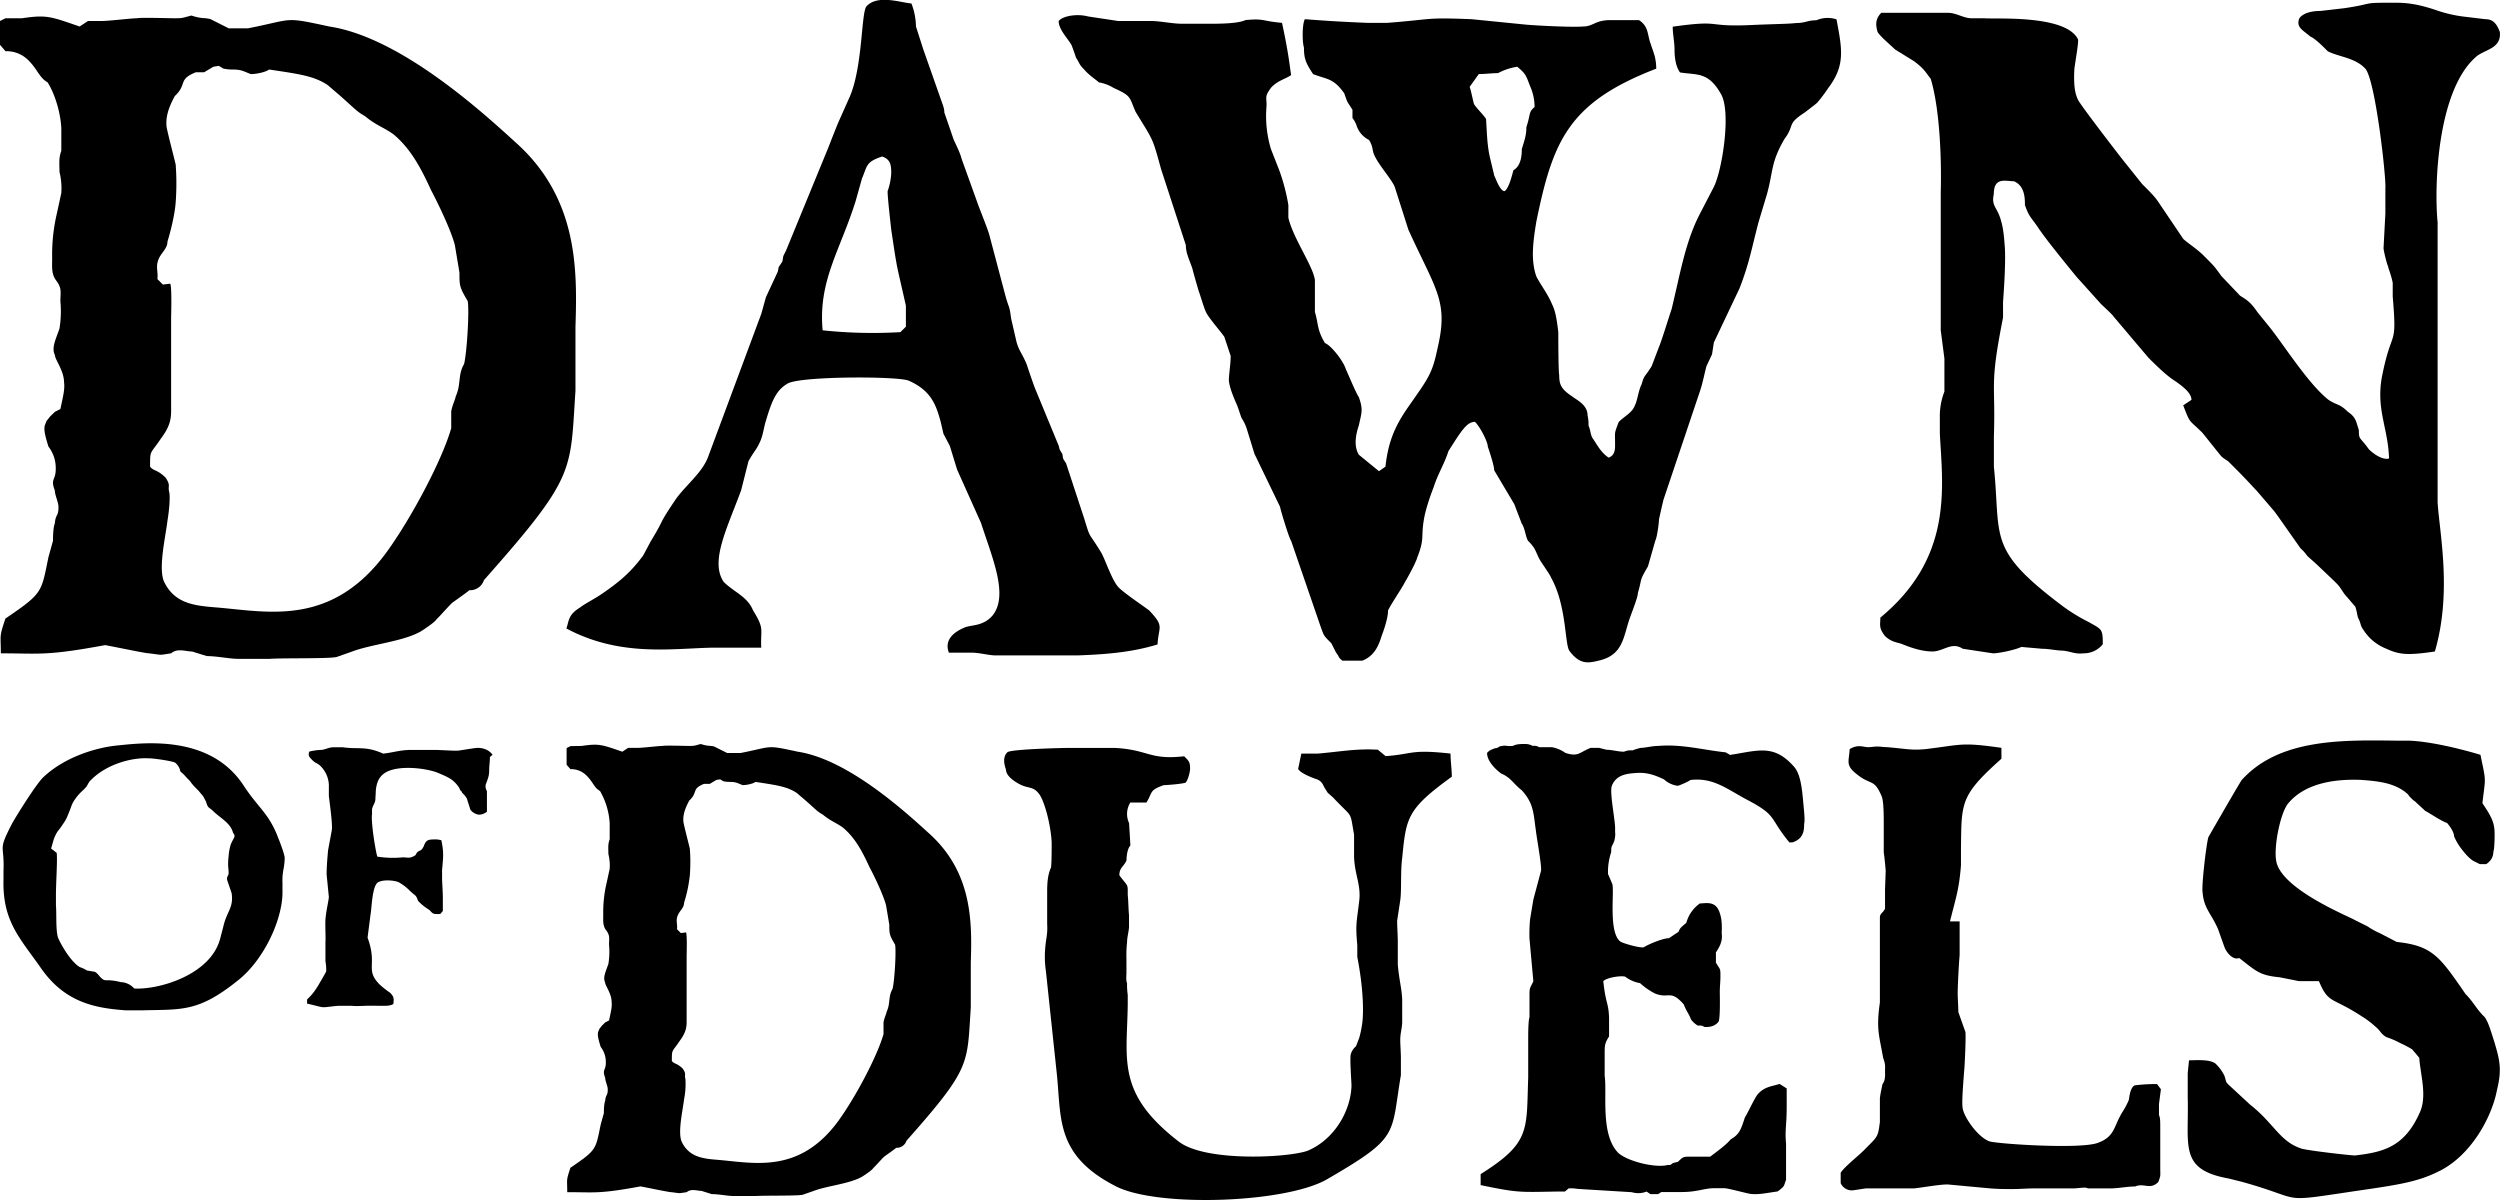 <svg xmlns="http://www.w3.org/2000/svg" viewBox="0 0 1136.81 545.67"><g id="Layer_2" data-name="Layer 2"><g id="Layer_1-2" data-name="Layer 1"><path d="M10,8.3c11.23-1.66,12.9-.83,26.21,3.75L40,9.55h6.24c3.33,0,13.32-1.25,16.23-1.25.83-.41,14.56,0,16.64,0,3.75,0,3.33,0,7.91-1.24,5,1.66,5.82.83,8.74,1.66L104,12.88h8.74c21.22-4.16,15.81-5.41,37-.83,32.87,5,70.74,40,84.89,52.85,28.3,25.38,27.88,57.84,27.05,83.64v29.13c-2.5,37,.42,38.69-41.62,86.13a6.6,6.6,0,0,1-6.65,4.58c-.83.84-6.24,4.58-7.91,5.83-2.49,2.49-4.57,5-7.07,7.49-.42.83-3.75,3.33-7.08,5.41-7.9,4.57-22.46,5.83-31.2,9.15l-7.08,2.49c-3.33.84-24.55.42-30.38.84H108.19c-3.74,0-9.57-1.25-14.15-1.25l-6.66-2.08c-2.91,0-6.65-1.67-9.57.83-5.82.84-3.33.84-10,0-1.67,0-13.32-2.5-20-3.74-27,5-29.54,3.74-47.43,3.74,0-8.73-.84-7.07,2.08-15.81,17.06-11.65,16.23-11.65,19.56-27.88l2.08-7.49c0-1.24,0-5.82.83-7.91.41-4.57,1.66-2.91,1.66-7.49,0-2.08-1.66-5.41-1.66-7.49-2.08-5.41.41-4.57.41-9.57a16,16,0,0,0-3.32-10.4c-1.67-5.41-2.08-7.49-1.67-9.57l.83-2.08,1.67-2.08L25,187.24,27.46,186c1.25-5.83,2.08-9.16,1.67-12.07,0-5.41-4.16-10.4-4.16-12.48-1.67-3.33.41-7.08,2.08-12.07a49.32,49.32,0,0,0,.41-12.48c0-4.16.83-5.83-2.08-9.57-2.08-2.92-1.66-6.25-1.66-10a81.88,81.88,0,0,1,2.08-20l2.08-9.57a31,31,0,0,0-.83-9.58c0-3.74-.42-6.24.83-9.57V58.24c-.42-7.91-3.33-16.23-6.24-20.8-3.75-2.09-4.58-5.83-8.32-9.58A13.9,13.9,0,0,0,2.5,23.29L0,20.37V9.55L2.5,8.3ZM75.73,57.41c0,1.25,4.16,17.06,4.16,17.48a115.61,115.61,0,0,1,0,17.06c-.41,6.24-2.91,15.39-3.74,17.89,0,3.33-2.91,5-4.16,8.32s0,5.41-.42,8.74l2.5,2.5L77.4,129c.83,1.25.41,15,.41,15.4v42.44c0,4.16-.83,7.49-4.57,12.48-5,7.49-5,5-5,12.9,1.67,2.08,3.33,1.25,7.08,5,2.49,3.74.83,3.74,1.66,6.66.42,2.49,0,7.9-.83,12.9-.83,7.07-4.16,21.22-1.67,27.46,5,10.82,15,11.24,25,12.07,23.3,2.08,51.6,8.32,76.15-25,11.24-15.4,25.39-42,29.55-56.59v-7.49c.41-2.92,1.66-5,2.08-7.08,2.49-5.41.83-9.57,3.74-14.56,1.25-4.58,2.5-24.14,1.67-28.71-3.75-6.24-3.75-7.08-3.75-12.9l-2.08-12.49c-1.66-6.66-7.91-19.55-10.82-25-4.58-10-9.15-18.73-17.06-25.39C174.35,57.82,171,57,166,52.83c-3.74-2.08-4.58-3.33-11.65-9.57L149,38.68c-6.24-4.16-12.9-5-26.63-7.07-1.66,1.25-5.83,2.08-8.32,2.08-3.33-1.25-4.16-2.08-8.33-2.08a18.94,18.94,0,0,1-4.16-.42l-2.08-1.25L97,30.36l-2.09,1.25-2.08,1.25H89.05c-8.32,3.33-3.75,5.41-9.57,10.82C76.56,49.09,75.32,53.25,75.73,57.41Z"/><path d="M416.51,12.05l3.33,10.4,7.91,22.48c.83,2.49,1.66,4.16,1.66,6.23l4.16,12.07c.83,2.08,2.92,5.83,3.75,9.16L444.39,92c.83,2.49,4.58,11.65,5.41,14.56l7.49,28.3c1.66,5.82,1.66,3.74,2.5,10l2.49,10.82c1.25,4.16,2.5,5,4.58,10,1.25,3.74,2.5,7.49,3.75,10.82l10.82,26.21.41,1.67,1.25,2.08c.42,2.49,0,1.66,1.66,4.16l8.33,25.38c2.91,9.57,1.66,5.41,7.49,15,1.66,2.5,4.57,11.66,7.49,15.4,1.24,2.08,12.48,9.57,14.56,11.24,7.08,7.49,4.16,7.07,3.75,15.4-12.07,3.73-24.56,4.57-36.62,5h-37c-2.92,0-7.5-1.26-10.82-1.26H431.49c-1.66-4.15,0-8.31,6.66-11.23,3.33-1.66,8.74-.41,13.32-5.82,7.07-9.16,0-25.39-5.41-42l-10.82-24.14-3.33-10.82L429,197.22l-1.24-5.4c-2.08-7.5-4.17-14.15-14.57-18.73-5-2.08-48.68-2.08-54.93,1.25-5,2.91-7.07,7.07-10,17.06-.83,2.5-1.25,6.24-2.5,9.15-2.08,4.58-2.08,3.33-5.41,9.16L337,223c-6.66,17.9-14.15,32.46-7.9,41.62,4.57,4.58,10.82,6.66,13.31,12.9,5.41,8.74,3.33,8.32,3.75,17H323.3c-18.31.43-41.61,4.16-65.74-8.73,1.24-3.74.83-6.24,6.23-9.57,2.09-1.67,7.08-4.17,10-6.25,7.91-5.4,13.32-10,18.73-17.47l3.33-6.25c7.07-11.64,2.91-6.65,11.65-19.55,4.57-6.24,12.07-12.07,14.56-19.14l24.14-64.92,2.08-7.49,5.41-11.65.42-2.08,1.66-2.5.41-2.49,1.25-2.5,19.14-46.61q4.38-11.23,5-12.48l5-11.23c5.83-14.15,5-38.29,7.49-40.78,5-5.41,15.4-1.67,20.39-1.25A30.33,30.33,0,0,1,416.51,12.05ZM389.05,91.53C382,114,372,127.73,374.07,150.2a215.47,215.47,0,0,0,35.37.83l2.49-2.49V139c-4.57-20.39-3.74-15-6.66-34.54-.41-3.75-1.66-14.56-1.66-17.48a29.27,29.27,0,0,0,1.66-8.32c0-3.74-.41-6.24-4.15-7.49-7.49,2.5-6.66,4.16-9.16,10Z"/><path d="M587.1,34.11c-2.08,1.66-6.24,2.49-9.16,5.82-3.33,4.58-1.66,4.16-2.08,9.16a51.76,51.76,0,0,0,2.08,18.72l3.75,9.57a89.34,89.34,0,0,1,4.16,15.82V99c2.08,9.15,11.23,22,12.07,28.3v14.56c1.66,5.41.83,7.9,4.57,14.15,2.5.83,8.33,7.9,9.57,12.06.84,1.67,4.58,10.82,5.83,12.49,2.08,5.83,1.25,7.07,0,12.9-1.25,3.74-2.5,9.15,0,13.31l9.16,7.49L630,212.2c1.25-11.65,4.58-18.72,10-26.63,9.57-13.73,11.24-15.39,13.74-27.46,5-21.22-.84-26.22-13.32-53.68l-6.24-19.56c-1.66-3.74-7.07-9.57-9.16-14.15-1.24-2.49-.41-3.74-2.49-7.07a11.24,11.24,0,0,1-5.83-7.08l-.83-1.66L615,53.66V49.92c-2.92-4.58-2.08-2.91-3.75-7.49-5-7.08-7.9-6.24-14.15-8.74-3.33-5-4.16-7.07-4.16-12.07-.83-2.5-.83-10.82.42-12.9,10.4.83,18.31,1.25,28.3,1.67h9.15c21.64-1.67,16.64-2.5,38.28-1.67l25,2.5c4.58.41,20.81,1.25,25.8.83,4.58,0,5.41-2.91,12.48-2.91h12.9C749.8,12.05,749,15.8,750.63,20c.83,2.91,2.5,5.82,2.5,11.23-40,15.4-47,32.88-54.51,69.49-1.67,10-2.5,17.9,0,25,1.66,3.33,5.41,8.32,7.07,12.49,1.25,2.49,2.08,5.41,2.91,12.89,0,1.67,0,17.48.42,19.56,0,4.16.83,6.24,5.83,9.57,2.08,1.67,7.07,3.75,7.07,8.74a18.53,18.53,0,0,1,.42,4.58c.83,1.66.83,3.74,1.66,5.41,2.08,2.91,3.75,6.65,7.49,9.15,3.33-1.25,2.91-4.58,2.91-7.49,0-4.16-.41-3.33,1.67-8.73,2.91-2.92,6.24-4.17,7.49-7.91.83-1.25,1.66-7.08,2.91-9.16,1.25-4.57,1.25-2.91,4.58-8.32l3.33-8.74c1.24-2.91,4.16-12.48,5.82-17.47l2.5-10.82c2.91-12.9,5.41-22.89,10.4-32.46l6.25-12.07c3.74-7.49,7.9-33.71,3.32-42-5.82-10.41-10.82-8.74-18.72-10-2.5-3.33-2.5-9.16-2.5-10.41,0-3.33-.83-7.07-.83-10.4,23.72-3.33,13.73.42,37.45-.83,10.4-.42,15-.42,18.72-.83,4.17,0,5-1.25,9.16-1.25a12.9,12.9,0,0,1,9.15-.42c2.5,13.32,4.16,20.81-3.74,31.21a70.38,70.38,0,0,1-5,6.66c-.84.83-5.83,4.57-5.83,4.57-8.32,5.41-4.16,5.41-9.16,12.07-6.24,10.82-5,14.57-7.9,25l-3.75,12.48c-2.91,10.82-4.16,18.73-8.74,30.38l-11.64,24.55-.84,5.41L776,166.43c-.84,2.91-1.67,7.49-2.92,11.24l-16.64,49.51c-.42,1.67-1.67,7.08-2.08,9.16,0,1.66-.84,7.91-1.67,9.57l-3.33,11.65c-4.16,7.08-2.49,5-4.58,12.07,0,2.08-2.91,9.15-3.74,11.65-2.91,8.32-2.91,16.65-14.15,19.14-5,1.25-8.74,1.67-13.31-4.57-2.08-3.33-1.25-20.81-8.33-33.29-.41-1.25-3.74-5.83-5-7.91-2.08-3.75-1.66-5-5.41-8.74-1.25-2.08-1.25-5.41-2.91-7.91l-3.33-8.73-9.15-15.4c0-2.08-2.08-8.33-2.92-10.82,0-2.08-3.33-8.74-5.82-11.23-3.75,0-6.24,4.15-12.07,13.31-1.67,5.41-5,10.82-6.66,16.23-2.91,7.49-4.16,12.48-4.58,15.4-1.24,7.49.42,8.32-2.91,16.64,0,.42-1.66,4.58-5.83,11.65-1.24,2.5-5.82,9.16-7.48,12.49,0,3.32-1.67,8.32-2.92,11.65-1.66,5.4-3.74,9.15-8.73,11.23H610.4c-2.08-1.67-1.25-1.67-2.91-3.75l-2.08-4.15c-3.75-3.75-3.33-3.33-5-7.91l-13.31-38.7c-.83-.83-5-14.56-5-15.4l-11.66-24.13-3.33-10.82a20.07,20.07,0,0,0-2.49-5.41c-.42-.83-1.25-3.74-2.08-5.83-1.25-2.91-3.33-7.49-3.75-11.23,0-2.91.83-7.49.83-11.24l-2.91-8.74c-2.08-2.91-5.83-7.07-7.91-10.4-1.24-2.08-2.91-8.32-3.74-10.4-.83-2.91-2.08-7.07-2.91-10.4-1.67-4.58-2.91-7.08-2.91-10.41L528,77c-4.16-15-3.33-12.49-11.65-26.22-2.92-6.66-1.67-7.07-10-10.82a18.22,18.22,0,0,0-6.66-2.49c-1.25-1.25-4.16-2.92-6.66-5.83-2.49-2.5-2.07-2.91-3.74-5.41-.41-1.25-1.25-3.75-2.08-5.83C485.15,17,481.4,13.3,481.4,9.55c2.09-2.49,8.74-3.33,13.32-2.08l13.73,2.08h15c4.16,0,9.57,1.25,14.15,1.25h12.48c3.75,0,12.9,0,16.23-1.66,8.74-.84,7.08.41,16.65,1.25C585.85,23.7,586.27,28.7,587.1,34.11Zm83.22,13.31c1.67,2.5,3.75,4.16,5.41,6.66.42,5.82.42,11.23,1.67,17.06l2.08,8.74c.83,1.66,2.49,6.66,4.57,7.07,2.08-.83,3.75-8.32,4.16-9.57C692,75.3,692,69.48,692,67.81c1.25-4.16,2.08-6.24,2.08-10,2.08-6.24.83-6.66,3.74-9.15a23.62,23.62,0,0,0-2.08-9.57c-1.66-4.16-1.66-5.41-5.82-8.74a27.34,27.34,0,0,0-8.74,2.91c-2.91,0-5.82.42-8.74.42l-4.16,5.83C669.07,41.6,669.91,46.59,670.32,47.42Z"/><path d="M1085.15,295a21.68,21.68,0,0,1-10-7.91c-2.08-2.91-1.25-2.5-2.49-5.41-.84-1.25-.84-3.75-1.67-5.83l-5-5.83c-2.5-3.74-2.08-3.32-4.58-5.82l-8.32-7.91-3.75-3.33-1.66-2.08-1.66-1.66L1038.13,238c-2.91-4.16-4.16-5.82-4.58-6.24l-7.49-8.74c-1.66-1.66-4.16-4.57-9.16-9.57-2.08-2.08-2.49-2.5-3.74-3.74-3.33-2.08-2.91-2.08-5-4.58l-6.66-8.32c-6.24-6.24-5.41-3.75-8.74-12.49l3.75-2.49c0-2.92-3.33-5.83-8.33-9.16-2.49-1.66-5.82-4.58-11.23-10L961.15,144c-.42-.83-4.58-4.58-5.83-5.82l-11.23-12.49c-5.41-6.66-12.9-15.81-16.65-21.22-4.16-6.24-4.58-5.41-6.66-11.23,0-2.92,0-8.74-5-10.82-3.75,0-9.15-2.09-9.15,5.82C905.39,94,908.3,94,910,100.68c.83,2.92,1.24,5.83,1.66,12.07.41,6.66-.42,19.14-.83,24.55v7.08c-6.24,31.62-3.33,28.71-4.16,54.09V212.2c3.33,32.88-3.33,37.46,31.62,63.67a82,82,0,0,0,11.65,7.07c5.83,3.34,6.25,2.92,6.25,10a11.08,11.08,0,0,1-8.74,4.15c-4.16.42-5.42-.83-9.58-1.24-2.49,0-6.24-.83-9.15-.83l-9.57-.84c-2.5,1.25-10,2.91-12.9,2.91L892.49,295c-5-3.34-8.74,1.24-13.74,1.24-2.49,0-6.65-.41-13.72-3.32-2.08-.84-5-.84-7.91-3.75-2.91-3.75-2.08-5-2.08-8.33,33.29-27.46,28.29-59.5,27.05-83.64v-7.49a30.75,30.75,0,0,1,2.08-11.65v-15l-1.67-12.9V87.79c.42-15.4-.41-38.29-4.57-52-2.09-2.5-2.5-4.16-7.5-7.91l-8.73-5.41c-1.66-1.66-6.66-5.82-7.91-7.9-.83-2.92-1.25-5.83,1.67-8.74h30.37c3.74,0,7.08,2.49,10.82,2.49h5.82c5.42.42,37-1.66,42.45,9.58.42,1.24-1.66,12.48-1.66,13.73-.42,7.49.41,11.24,1.66,13.73.83,2.08,19.14,25.8,20.81,27.88l8.32,10.4c4.16,4.17,5.82,5.83,7.49,8.33l11.23,16.64c1.67,1.66,6.24,4.58,9.16,7.49,5.82,5.83,4.58,4.58,8.32,9.57l8.32,8.74c2.5,1.67,4.58,2.5,7.91,7.49l5.41,6.66c6.65,8.32,17.89,26.21,27,33.29,3.75,2.49,5,1.66,8.74,5.41,3.75,2.49,3.75,4.58,5,8.32,0,4.57.41,2.91,4.58,8.74,2.08,2.08,6.24,5,9.15,4.16-.42-13.73-5.83-22.05-3.33-36.62,4.58-23.72,7.08-12.48,5-37v-6.25c-.84-4.16-2.09-6.65-2.09-7.49-.41-.41-2.08-7.07-2.08-8.32l.83-15.81V85.7c.42-5-4.57-49.51-9.15-54.51s-12.49-5.41-17.06-7.9c-2.5-2.5-5.82-5.83-7.9-6.66-3.34-2.92-6.66-4.16-5-8.33,2.08-2.91,7.08-3.32,9.57-3.32L1066,3.73c14.15-2.08,7.07-2.5,21.64-2.5,5.41,0,10.4,0,21.22,3.75a60.56,60.56,0,0,0,10.82,2.49l10.4,1.25c2.91,0,5,1.25,6.66,5.83.83,7.9-7.49,7.9-11.23,11.65-17.07,15.4-18.73,57.84-17.07,74.9V228.43c.83,13.74,6.66,40.79-1.25,67.83C1095.55,297.93,1091.39,297.93,1085.15,295Z"/><path d="M110.57,356.88c6.64,10.22,10.9,12.27,15.15,22.14.17.51,3.75,9,3.75,11.25a33.84,33.84,0,0,1-.68,5.62,26.61,26.61,0,0,0-.34,5.62v4.94c-.34,12.77-9,30.65-20.44,39.51-17.88,14.31-25.21,13-43.26,13.46H57.08c-13.28-1-27.42-3.24-38.49-19.25-9.54-13.63-17.54-21.29-17-40.37v-3.74c.51-12.61-2.73-8.69,3.75-21.29,1.53-2.9,11.07-18.23,14.3-21.3C29.32,344.28,43.46,340,53.16,339,65.09,337.81,95.24,333.89,110.57,356.88Zm-9,64.38c1.53-6.81,4.77-8.51,3.75-15.15l-2.05-6c-.17-1.87.51-1.53.68-2.89a14.78,14.78,0,0,0-.17-2.73,29.07,29.07,0,0,1,.17-5.11,23.12,23.12,0,0,1,1-5.45c1.54-3.57,2.39-3.4,1-5.28-1-4.08-5.11-6.3-8.35-9.19-2.9-2.9-2.9-1.54-3.92-4.94L92.34,362c-.34-.34-1.87-2.21-2-2.38l-1.54-1.54a19.57,19.57,0,0,1-2.38-2.89c-1-1-2-2-2.73-2.9-2-1.87-1.53-1-2-2.72a7.16,7.16,0,0,0-2-2.73c-.85-.68-9.37-2-11.93-2-7.83-.51-19.92,2.72-27.08,10.56-1.53,2.38-.68,1.7-2.89,3.92A21.78,21.78,0,0,0,34.43,363c-2,2.73-1.7,3.24-3.58,7.67a16.16,16.16,0,0,1-2,3.74,40.34,40.34,0,0,1-2.73,3.75c-2,3.41-1.87,4.6-2.89,7.67l2.56,2c.33,3.24-.18,10.56-.35,17.88v6.14c.35,3.57-.17,11.41,1,14.64,1.37,3.24,5.8,10.91,9.88,13.29a14.14,14.14,0,0,1,3.24,1.53l3.07.51c1,0,2.21,1.54,2.89,2.39,1.53,1.53,1.87,1.53,3.07,1.53a24.53,24.53,0,0,1,6.3.85,8.55,8.55,0,0,1,6.13,2.9c10.9.68,34.41-6,39-22.31Z"/><path d="M187.36,341h11.08l7.49.34h2.38c.18,0,7.5-1.19,8-1.19a9.14,9.14,0,0,1,3.75.34,7.16,7.16,0,0,1,3.91,2.73l-1.19,1c0,2-.34,4.09-.34,6.13,0,2.38-.51,3.58-1.53,6.3a3.9,3.9,0,0,0,.51,3.07v9.37a5.69,5.69,0,0,1-3.75,1.36,5.91,5.91,0,0,1-3.75-2.22l-1.7-5.28a11.85,11.85,0,0,0-2-2.38l-.34-.68-.69-.68-.16-.52-.35-.68c-2.55-3.57-4.42-4.42-9.7-6.64-5.62-2.21-19.08-3.75-24.53.51-2,1.53-3.24,3.75-3.58,7.84,0,1.36-.17,2.55-.17,3.91-.34,2.05-.85,1.88-1.53,4.26v2.39c-.51,3.23,1.36,15.5,2.38,19.24a45.75,45.75,0,0,0,11.59.34c2.38,0,3.23.69,5.79-1,.68-1.19.68-1.53,2.38-2.21L192,386l.51-.85c.18-.18.35-1,.69-1.54.68-1.36,1.53-1.87,3.57-1.87a10.52,10.52,0,0,1,3.92.34c1.19,5.45.85,7.83.34,13.46v4.08c0,1.2.34,6.3.34,8.35v6.3l-1.19,1.36c-3.24,0-3.07.17-4.94-1.87a23.17,23.17,0,0,1-5.11-4.09c-1.19-3.06-.85-1.87-3.75-4.6a22,22,0,0,0-5.11-3.91c-1.87-.86-7.32-1.37-9.53.17-2.56,1.87-2.73,11.92-3.24,14.47l-1.36,10.56c4.6,12.44-1.2,14.31,5.28,21.12a39.33,39.33,0,0,0,4.94,3.92c2,2,1.7,2.9,1.53,5.11-1.19.85-3.24.85-4.43.85H172c-7.15-.17-8.85.34-12.09,0h-6.13c-9,.85-4.77,1.19-14.14-1v-1.87c2.22-2.22,3.41-3.41,6.31-8.52.51-.85,2-3.4,2.38-4.26a21.8,21.8,0,0,0-.34-4.6v-9c.17-1.2-.17-7,0-10.05.34-4.26,1.7-9.54,1.53-10.39l-1-10.05c0-3.07.34-7.67.68-11.07l1.71-9.2c.34-2.72-1-12.26-1.37-15.33v-5.28a12.85,12.85,0,0,0-3.4-8c-1.53-1.71-2.56-1.54-3.92-2.9s-2.38-2.21-1.53-4.09A26.28,26.28,0,0,1,146,341c1.53,0,3.57-1.19,5.45-1.19h4.42c7.33,1,10.39-.68,18.4,2.89C179.53,342.06,181.91,341,187.36,341Z"/><path d="M264.57,339.19c7.9-1.17,9.07-.59,18.42,2.63l2.63-1.75H290c2.34,0,9.36-.88,11.41-.88.58-.3,10.23,0,11.69,0,2.63,0,2.34,0,5.55-.88,3.52,1.17,4.1.58,6.15,1.17l5.84,2.92h6.15c14.91-2.92,11.11-3.8,26-.58,23.1,3.51,49.7,28.07,59.65,37.13,19.88,17.84,19.59,40.65,19,58.78v20.46c-1.75,26,.3,27.2-29.24,60.53a4.64,4.64,0,0,1-4.68,3.21c-.58.59-4.38,3.22-5.55,4.1-1.76,1.75-3.22,3.51-5,5.26-.29.59-2.63,2.34-5,3.8-5.56,3.22-15.79,4.1-21.93,6.44l-5,1.75c-2.34.58-17.25.29-21.35.58H333.58c-2.63,0-6.73-.87-9.94-.87L319,541.53c-2,0-4.68-1.17-6.73.58-4.09.58-2.34.58-7,0-1.17,0-9.36-1.75-14-2.63-19,3.51-20.76,2.63-33.33,2.63,0-6.14-.59-5,1.46-11.11,12-8.19,11.4-8.19,13.74-19.59l1.46-5.26c0-.88,0-4.1.59-5.56.29-3.22,1.17-2,1.17-5.26,0-1.46-1.17-3.8-1.17-5.27-1.46-3.8.29-3.21.29-6.72a11.25,11.25,0,0,0-2.34-7.31c-1.17-3.8-1.46-5.26-1.17-6.73l.59-1.46,1.17-1.46,1.46-1.46,1.75-.88c.88-4.09,1.47-6.43,1.17-8.48,0-3.8-2.92-7.31-2.92-8.77-1.17-2.34.29-5,1.46-8.48a34.3,34.3,0,0,0,.29-8.77c0-2.93.59-4.1-1.46-6.73-1.46-2.05-1.17-4.38-1.17-7a57.66,57.66,0,0,1,1.46-14l1.47-6.73a21.51,21.51,0,0,0-.59-6.72c0-2.63-.29-4.39.59-6.72v-7.32a33.31,33.31,0,0,0-4.39-14.62c-2.63-1.46-3.22-4.09-5.85-6.72a9.76,9.76,0,0,0-7.6-3.22l-1.75-2v-7.6l1.75-.88Zm46.2,34.5c0,.88,2.92,12,2.92,12.28a80,80,0,0,1,0,12,64.63,64.63,0,0,1-2.63,12.57c0,2.34-2,3.51-2.92,5.85s0,3.8-.29,6.14l1.75,1.76,2.34-.3c.59.88.29,10.53.29,10.82v29.83c0,2.92-.58,5.26-3.21,8.77-3.51,5.26-3.51,3.5-3.51,9.06,1.17,1.47,2.34.88,5,3.51,1.75,2.63.58,2.63,1.17,4.68a35.32,35.32,0,0,1-.59,9.06c-.58,5-2.92,14.92-1.17,19.3,3.51,7.6,10.53,7.9,17.55,8.48C343.81,529,363.69,533.34,381,510c7.89-10.82,17.83-29.53,20.76-39.77v-5.26c.29-2.05,1.16-3.51,1.46-5,1.75-3.8.58-6.73,2.63-10.24.88-3.21,1.75-16.95,1.17-20.17-2.63-4.39-2.63-5-2.63-9.07l-1.47-8.77c-1.16-4.67-5.55-13.74-7.6-17.54-3.21-7-6.43-13.16-12-17.84-3.22-2.34-5.56-2.92-9.07-5.85-2.63-1.46-3.22-2.34-8.19-6.72l-3.8-3.22c-4.38-2.92-9.06-3.51-18.71-5-1.17.88-4.09,1.46-5.85,1.46-2.34-.87-2.92-1.46-5.85-1.46a13.52,13.52,0,0,1-2.92-.29l-1.46-.88-1.76.29-1.46.88-1.46.88h-2.63c-5.85,2.34-2.63,3.8-6.73,7.6C311.36,367.84,310.48,370.77,310.77,373.69Z"/><path d="M541.16,349.71c0,.59-.59,4.39-2,6.15-1.17.58-8.48,1.16-9.94,1.16-6.73,2.34-5,3.22-7.9,7.9H514a9.8,9.8,0,0,0-.58,9.35c0,.59.58,9.07.58,10.24-1.46,1.46-1.75,5.26-1.75,6.73C511,394.16,509,394.45,509,398c4.1,5.56,3.81,3.51,3.81,9.07.29,2,.29,6.43.58,9.06v5.26c0,1.76-.88,4.68-.88,7a54.74,54.74,0,0,0-.29,7.6v6.44c0,.58-.29,3.5.29,4.67a29.41,29.41,0,0,0,.3,5.27v4.38c-.3,25.15-5.27,40.35,23.1,62.28,12.28,9.65,51.46,7.31,59.06,4.09,12-5.26,19.3-18.12,19.59-29.52,0-1.18-.88-12.87-.29-14.33a7.56,7.56,0,0,1,2.33-3.51l1.47-3.81a49.09,49.09,0,0,0,1.46-7.3c.59-5.56.29-16.08-2.34-29.54v-5.26c-.88-9.94-.29-10.23.88-20.18.87-7.3-2-11.69-2.34-19.88V379.54c-2.05-11.41-.29-7-9.65-17l-2.34-2.05-1.46-2.34c-.29-.29-.88-2.92-3.51-3.8-1.75-.58-7.31-2.63-8.48-4.68l1.46-7h7.61c10.23-.88,17.24-2.34,27.19-1.76l3.51,2.92c12.57-.87,11.11-3.21,29.53-1.16,0,3.51.58,7,.58,10.52-20.17,14.62-20.76,18.42-22.51,36.55-.88,6.44-.3,14.62-.88,19.3l-1.46,9.65c0,3.22.29,6.43.29,9.65V438.6c.59,7,1.75,10.53,2,15.79v10.24c0,2.63-.88,5.26-.88,8.19,0,2.33.29,5.55.29,8.47v7.61c-4.67,27.48-.29,28.06-33.62,47.36-18.71,10.82-76.9,12.87-95.91,3.22-27.48-14-24.85-30.7-26.9-50.88l-5-47.08a44.81,44.81,0,0,1-.29-10.52c.29-4.09,1.17-6.14.87-10.82V405.56c0-4.38.3-7.89,1.76-11.11.29-2.34.29-8.48.29-11.11-.29-8.19-3.51-20.18-6.14-22.81-2.34-2.92-4.68-2-8.18-3.8-2.34-1.17-6.44-3.8-6.44-6.72-1.46-4.1-.87-6.44.59-7.9,1.17-1.46,25.44-2,26.9-2h22.22c15.2.87,15.5,5.55,31.29,3.79C540.87,346.21,541.16,346.79,541.16,349.71Z"/><path d="M727.1,340.07l3.5.87c2.34,0,5.27.88,7.9.88a7.38,7.38,0,0,1,3.8-.59,27.63,27.63,0,0,1,3.8-1.16c2,0,5.26-.88,7.9-.88,10.82-.88,19.88,1.75,30.7,2.92l2,1.17c12.87-2,19.89-5,29,5.26,3.22,3.51,3.8,10.82,4.39,17.55.58,5.55.58,7.6.29,8.48,0,2.63,0,6.72-5.26,8.48h-1.46c-9.65-11.7-5-12-20.18-19.89-9.07-5-14.91-9.65-24.85-8.48,0,.29-5,2.64-5.85,2.64a11.56,11.56,0,0,1-6.14-2.93c-3.8-1.75-7.31-3.21-12.28-2.92-4.1.29-9.36.58-11.41,5.85-1.17,2.92,1.76,16.66,1.47,19.88,0,2.63.29,2-.3,5-1.17,3.21-1.46,2-1.46,5.26a28.29,28.29,0,0,0-1.46,9.95l2,4.67c.87,4.09-1.76,21.64,3.51,26,1.16.87,9.35,3.21,10.81,2.63,2.34-1.46,8.77-4.1,11.41-4.1l4.38-2.92c.59-1.75,1.17-2,3.51-4.09a15.77,15.77,0,0,1,6.14-8.78c2.63,0,7.31-1.46,9.07,4.39.29.88,1.17,3.22.87,8.77,0,1.46.88,4.1-2.63,9.07v4.68c2.05,3.5,2.05,2.33,2.05,6.43,0,2.34-.29,4.68-.29,6.72,0,1.47.29,12.29-.59,13.75-1.17,1.46-3.21,2.63-6.43,2.33-1.46-.87-1.76-.58-2.92-.58a9.89,9.89,0,0,1-3.22-2.92c-.59-2-2-3.51-3.22-6.73-6.14-7-6.72-2.34-13.16-5a31,31,0,0,1-6.72-4.68,15.22,15.22,0,0,1-6.72-2.92c-1.76-.59-8.19.29-10,2,1.17,10.82,2.34,9.36,2.63,16.67v8.48c-2,3.22-2,3.8-2,8.48v9.36c1.17,8.18-2.05,26.61,6.14,35.09,4.09,3.79,16.66,7,22.51,5.55h1.17l1.17-.87,1.17-.3,1.17-.29c2.05-2,2.34-2.34,5-2.34h9.65c5.85-4.39,7.6-5.85,9.36-7.9,4.09-2.33,4.67-4.68,6.43-9.94,1.76-2.92,3.51-7,5.56-10.23,3.21-3.8,6.43-3.8,10.23-5l3.21,2.05v8.18c0,9.06-.87,10.23-.29,17v16.38c-1.17,2.92-.29,2.63-3.8,5.26-5.85.87-8.48,1.46-12,1.17-1.16,0-10.52-2.63-12.28-2.63h-4.38c-5,0-7.6,1.75-15.21,1.75h-9.06L754,543h-3.51l-1.76-1.17a10.13,10.13,0,0,1-6.72.29l-24-1.46c-.58,0-2-.29-3.21-.29h-1.47l-1.75,1.46h-4.1c-16.66.29-17.24.58-34.2-2.93v-5c22.8-14.32,20.76-19.88,21.63-43.86V471.93c0-1.16,0-7.89.59-9.35V452.35c0-3.51.29-2.93,1.75-6.15l-1.75-19.29a67.58,67.58,0,0,1,.29-9.07l1.46-8.77,3.51-13.16c.29-2.63-2-14.91-2.34-18.13-1.17-7.89-.88-12.28-6.43-18.42-3.8-2.92-5-5.85-9.36-7.6-3.51-2.63-6.43-6.14-6.43-9.36a5.29,5.29,0,0,1,2.63-1.75c1.76-.88,1.46,0,2.92-1.17,3.51-.88,2.64,0,6.15-.29,1.75-.88,3.5-.88,5.84-.88a7,7,0,0,1,3.22.88,4.12,4.12,0,0,1,2.92.58h5.85a15.55,15.55,0,0,1,6.14,2.63c5.85,1.76,5.85,0,11.4-2.33Z"/><path d="M910.11,345c-19,16.95-18.12,19.88-18.41,41.22v7.31c-.89,10.82-2.05,13.75-5,25.44h4.39v15.5c-.3,2.63-.88,13.74-.88,17.25,0,2.34.29,5.85.29,8.48l3.22,9.06c.29,2.05-.29,15.21-.58,17.84-.59,7.9-1.17,14.91-.59,17.25.88,4.1,6.73,12.57,12,14.62,3.22,1.17,42.39,3.8,49.71.59,7-2.64,7-7,9.94-12.29.88-1.75,2-2.92,3.8-7,.29-1.46.59-5.56,2.63-6.72a74.82,74.82,0,0,1,10.23-.59l1.76,2.34-.88,6.72v5c.58,1.47.58,2.34.58,6.73v17c0,4.38.3,3.51-.87,6.72-3.8,3.8-6.43.29-10.53,2.05-3.8,0-7.6.88-11.4.88h-9.94c-1.75-.59-1.46-.29-3.22-.29,0,0-2.63.29-3.21.29H925c-3.22,0-6.44.29-9.65.29-5.27,0-5.85,0-10.24-.29l-19-1.76c-2.93-.29-12.58,1.47-15.79,1.76H848.42l-5.85.87A5.54,5.54,0,0,1,837,538v-4.68c1.46-2.63,9.35-8.77,11.4-11.11,5.55-5.56,5.55-5.27,6.43-12V499.42c.29-2.34.59-3.51,1.17-6.43,1.47-1.76,1.17-4.68,1.17-5.56,0-2.63.3-3.21-.87-6.43-1.76-10.23-3.22-12.86-1.47-25.15V417.26c0-2.05,1.47-2.05,2.34-4.1v-8.77l.3-8.18c0-.88-.59-7-.88-8.48v-12c0-4.68,0-11.12-.88-13.45-3.51-8.48-5-5-11.4-10.24-5.27-4.09-3.51-5.84-3.22-11.4,3.8-2.34,6.14-.88,8.48-.88.88,0,2.63-.29,4.1-.29s2.92.29,4.67.29c9.65.88,10.82,1.46,17.25.88,16.67-2,16.09-3.22,34.5-.58Z"/><path d="M1128.81,365.21c4.09,6.14,5.55,8.77,5.55,14a70,70,0,0,1-.29,7c-.58,1.47.29,4.09-3.51,6.73h-2.92l-2.93-1.46c-.58-.29-2.63-1.76-5.26-5.27a26.53,26.53,0,0,1-3.51-5.85c0-1.46-1.17-3.79-3.21-6.14-2.64-.87-7.31-4.09-10-5.55-.87-.88-3.21-2.92-4.38-4.1l-1.17-.87-1.46-1.46-.88-1.17-1.46-1.18c-5.27-3.79-11.41-4.67-19.89-5.26-7.89-.29-24.56,0-33.33,11.12-3.51,5-6.43,20.17-5,26.31,2.92,12.57,32.75,24.57,35.67,26.32l5.85,2.92a30.7,30.7,0,0,0,5.26,2.93l7.9,4.09c16.37,1.75,19.59,6.72,31.29,23.68,3.79,3.8,5,7,8.77,10.53,1.46,2.34,2,3.8,4.38,11.4,2.34,7.9,3.51,12.28,1.17,21.64-2.34,12.57-12,30.12-26.61,37.13-11.11,5.56-21.63,6.44-44.73,9.94-27.49,4.1-17.25,2.35-44.74-5.26l-5.84-1.46c-22.81-4.09-18.13-14.62-18.72-36.84V488l.59-5.85c2.92,0,9.35-.59,12,1.46a19.43,19.43,0,0,1,4.1,5.56c1.16,3.5,0,2.34,3.8,5.85l7.89,7.3c10.82,8.48,13.45,16.67,23.1,19.89,2.05.87,22.51,3.21,24.56,3.21,12.28-1.46,22.22-3.51,29.24-19,3.8-7.6.59-17.25,0-25.44l-3.21-3.8a47.08,47.08,0,0,0-5.56-2.92,35.57,35.57,0,0,0-6.14-2.64c-2.92-1.75-2.34-2.63-5.26-5a38.15,38.15,0,0,0-5.85-4.39c-13.74-9.06-15.21-5.55-19.59-16.08h-9.06l-8.78-1.75c-9.06-.88-10.52-2.63-18.42-8.77-2.92,1.17-5.85-2.63-6.72-5l-2.92-8.19c-3.22-7.31-6.44-9.36-7-16.67-.58-2.92,1.76-22.51,2.64-25.14,0,0,14.62-25.44,15.2-26,17.25-19,46.2-18.12,71.06-17.83h5c9.06.29,22.8,3.51,32.45,6.43C1130.56,356.15,1130.27,352.64,1128.81,365.21Z"/></g></g></svg>